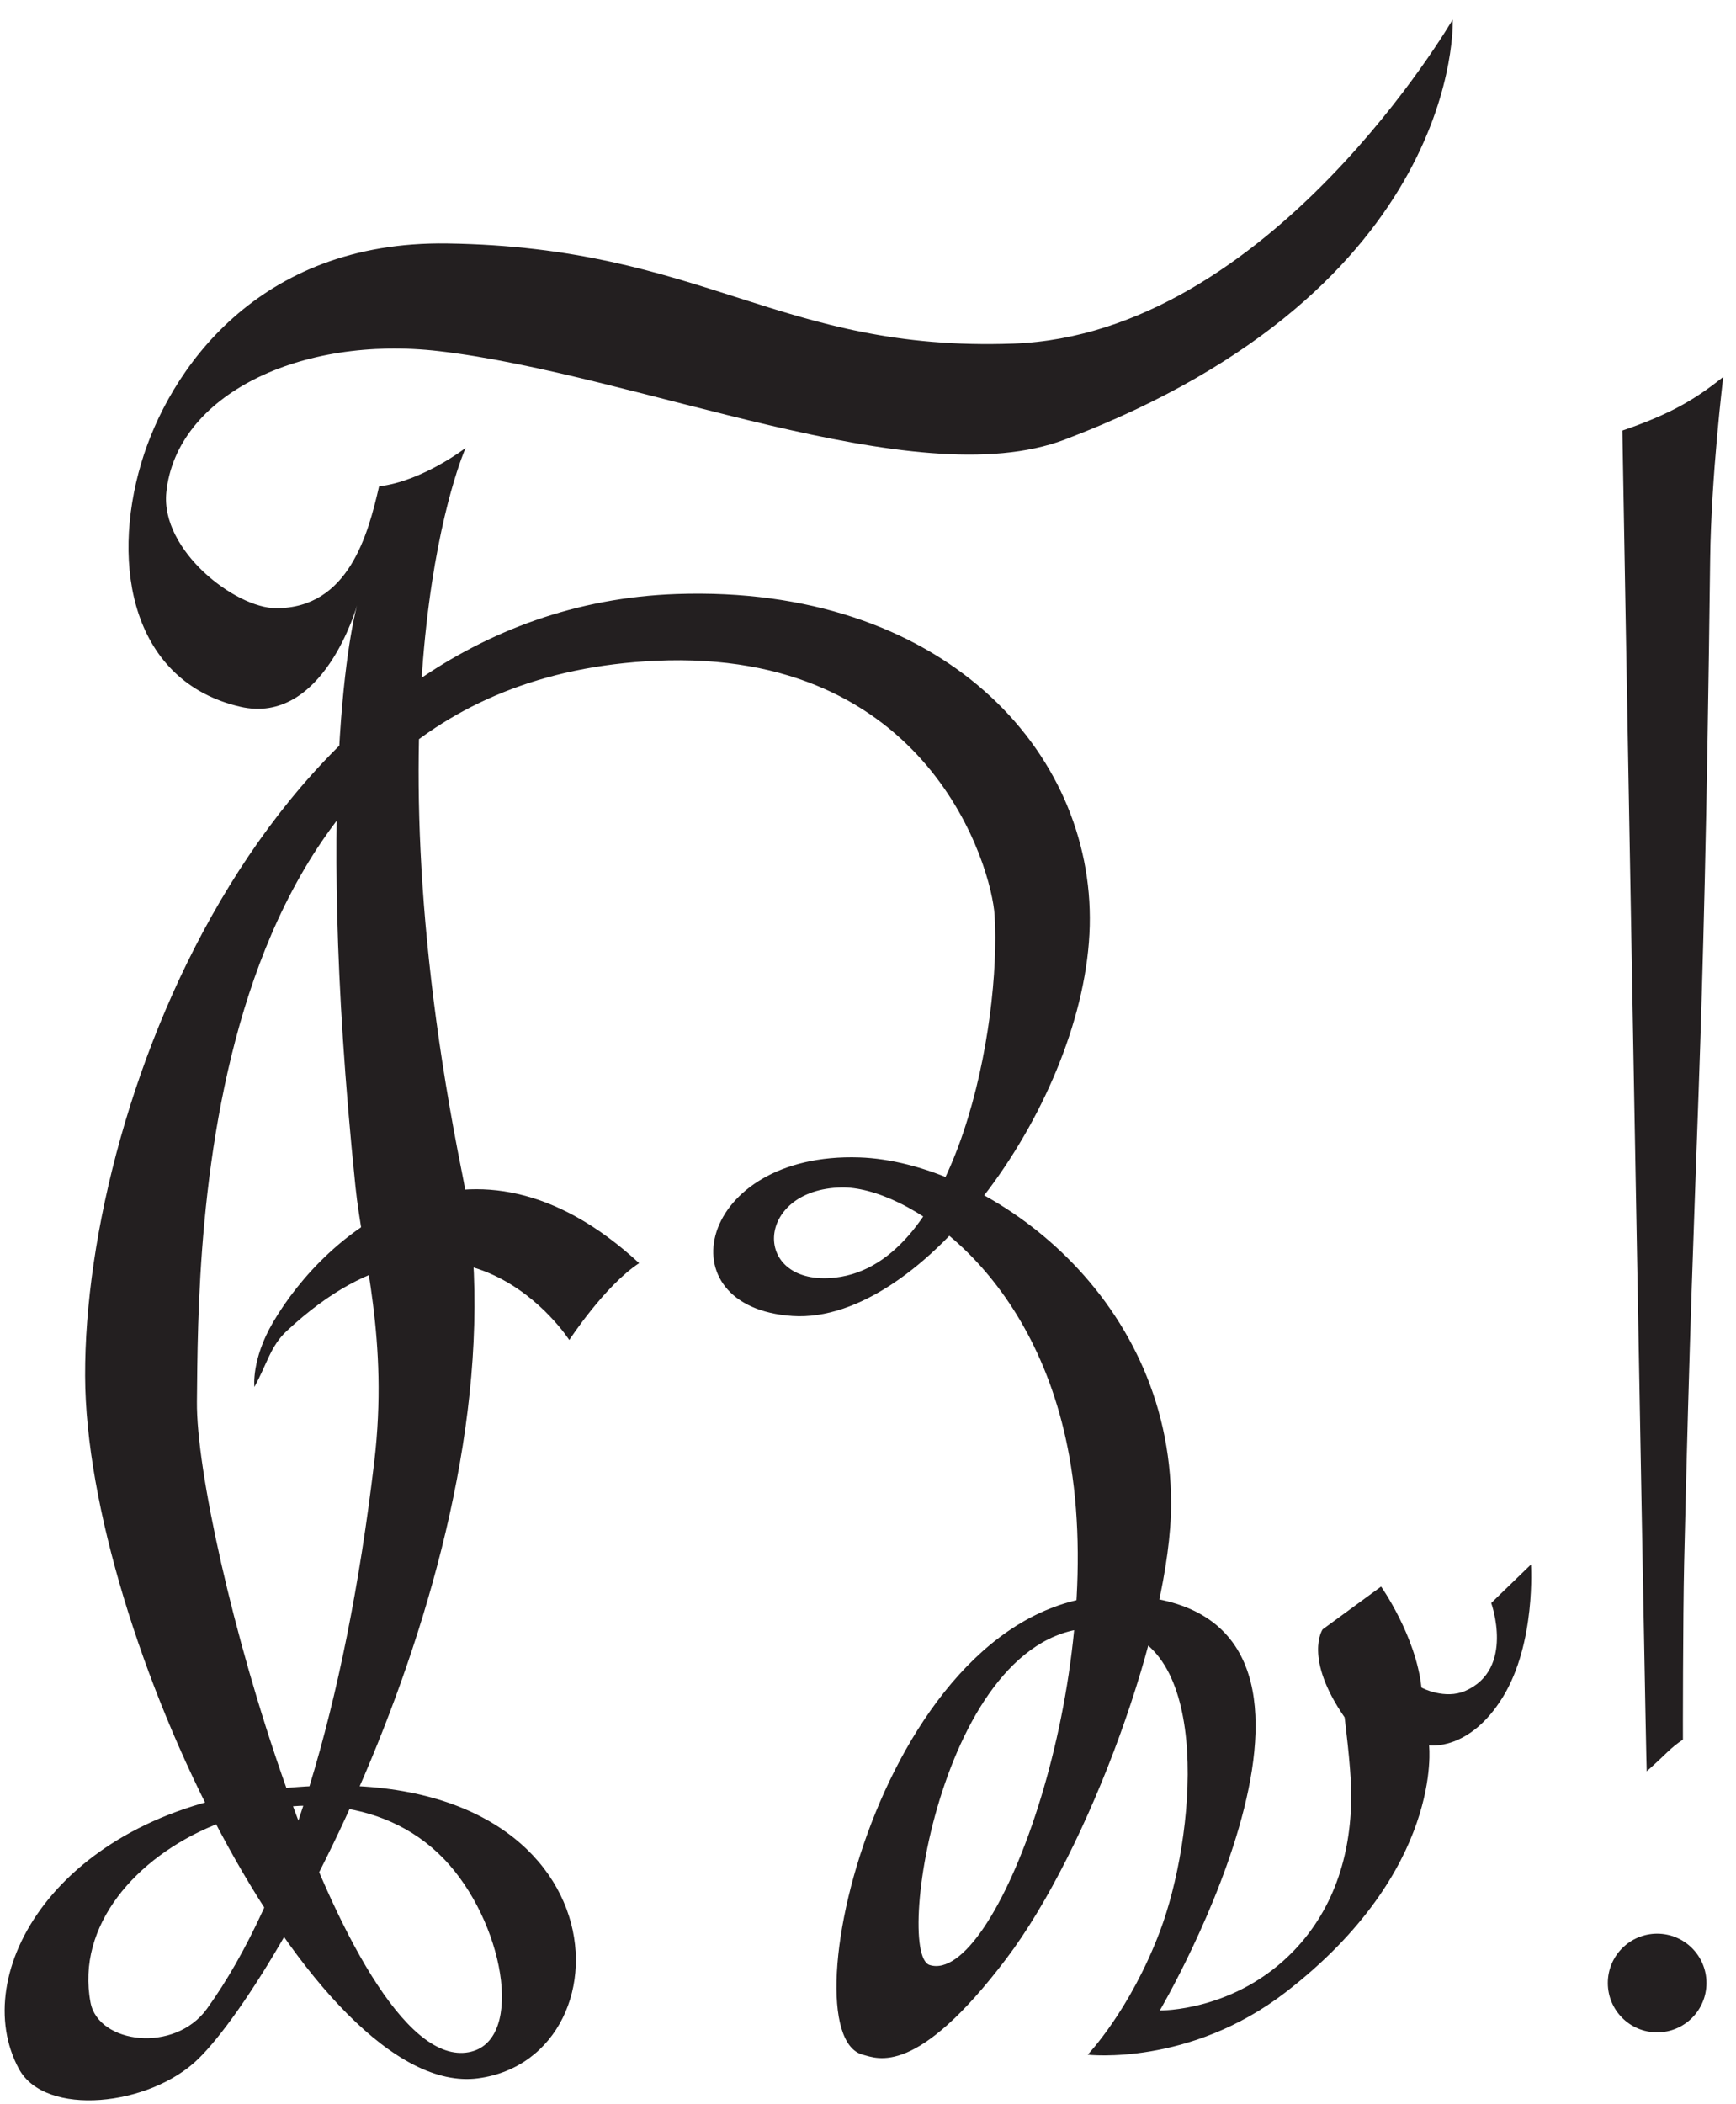 <?xml version="1.0" encoding="UTF-8" standalone="no"?>
<svg
   xmlns:dc="http://purl.org/dc/elements/1.1/"
   xmlns:cc="http://creativecommons.org/ns#"
   xmlns:rdf="http://www.w3.org/1999/02/22-rdf-syntax-ns#"
   xmlns:svg="http://www.w3.org/2000/svg"
   xmlns="http://www.w3.org/2000/svg"
   viewBox="0 0 393.067 476.227"
   height="476.227"
   width="393.067"
   xml:space="preserve"
   id="svg2"
   version="1.1"><defs
     id="defs6" /><g
     transform="matrix(1.333,0,0,-1.333,0,476.227)"
     id="g10"><g
       transform="scale(0.1)"
       id="g12"><path
         id="path14"
         style="fill:#231f20;fill-opacity:1;fill-rule:nonzero;stroke:none"
         d="m 2755.75,2841.49 c 83.89,28.62 125.19,54.33 171.26,90.95 -0.02,-1.02 -20.42,-167.04 -22.17,-309.73 -11.3,-924.13 -26.26,-920.98 -44.18,-1704.12 -2.12,-92.551 -2.16,-299.629 -2.05,-299.93 -22.55,-15.14 -26.09,-22.441 -61.52,-53.801 -1.09,-1.48 -41.42,2272.121 -41.34,2276.631" /><path
         id="path16"
         style="fill:#231f20;fill-opacity:1;fill-rule:nonzero;stroke:none"
         d="m 2814.8,121.551 c 46.28,0 83.79,37.519 83.79,83.789 0,46.281 -37.51,83.789 -83.79,83.789 -46.27,0 -83.79,-37.508 -83.79,-83.789 0,-46.27 37.52,-83.789 83.79,-83.789" /><path
         id="path18"
         style="fill:#231f20;fill-opacity:1;fill-rule:nonzero;stroke:none"
         d="m 432.125,1217.48 c 0,0 -5.586,46.28 31.695,109.84 89.379,152.39 334.84,364.96 621.85,100.39 -58.47,-38.38 -118.701,-130.51 -118.701,-130.51 0,0 -185.239,289.57 -479.727,15.55 -27.816,-25.88 -33.07,-55.12 -55.117,-95.27" /><path
         id="path20"
         style="fill:#231f20;fill-opacity:1;fill-rule:nonzero;stroke:none"
         d="m 2467.56,3539.52 c 0,0 -310.39,-534.8 -746.46,-550.39 -396.96,-14.19 -524.35,163.69 -961.416,170.08 -323.149,4.72 -473.317,-217.09 -519.684,-372.76 -52.914,-177.63 -13.828,-371.5 167.719,-413.86 141.73,-33.07 198.894,172.45 198.894,172.45 0,0 -77.242,-264.57 -2.832,-987.41 12.11,-117.65 56.692,-258.66 31.887,-467.71 C 586.266,673.5 486.852,349.371 351.496,161.57 296.793,85.672 167.074,102.109 153.781,172.199 104.172,433.699 561.262,636.371 763.227,406.059 860.273,295.398 890.738,98.93 791.574,87.16 582.52,62.359 332.094,962.301 334.488,1192.67 c 2.836,272.84 -3.527,1222.07 779.532,1257.88 464.88,21.26 570.47,-351.76 575.43,-432.29 11.34,-184.25 -62.36,-591.73 -270.71,-615.11 -142.64,-16.01 -138.19,150.23 10.63,153.07 106.28,2.02 336.84,-140.28 389.76,-473.39 60.24,-379.131 -129.68,-882.279 -240.23,-846.85 -62.22,19.942 28.49,611.379 309.97,570.192 171.27,-25.07 141.52,-354.34 81.21,-513.5 -51.02,-134.641 -122.6,-209.051 -122.6,-209.051 0,0 172.78,-20.18 336.61,106.301 268.51,207.277 243.31,418.898 243.31,418.898 0,0 68.51,-10.238 125.2,81.891 56.69,92.121 47.83,225.187 47.83,225.187 l -67.47,-65.316 c 0,0 40.5,-112.363 -44.14,-149.242 -34.33,-14.969 -73.44,4.719 -74.41,5.898 -9.34,87.403 -68.5,171.262 -68.5,171.262 l -99.32,-72.691 c 0,0 -32.97,-47.668 37.36,-149.457 0,-1.293 10.64,-82.071 11.17,-126.27 1.18,-99.223 -26.09,-195.344 -96.85,-269.301 -99.86,-104.359 -228.19,-102.039 -228.19,-102.039 0,0 399.68,680.309 -53.86,704.406 -407.66,21.653 -586.06,-744.097 -450.71,-779.527 25.48,-6.672 91.42,-38.27 243.78,162.988 139.98,184.903 279.92,566.93 279.92,772.441 0,361.58 -318.89,581.1 -529.37,588.19 -274.83,9.25 -334.49,-255.12 -113.38,-269.29 221.1,-14.17 497.48,364.96 504.56,662.6 7.09,297.64 -251.57,578.97 -701.57,563.38 C 465.414,2540.23 143.148,1710 144.566,1236.37 145.883,796.781 533.293,7.148 811.652,43.461 1083.31,78.891 1062.05,612.281 450.234,532.441 96.035,486.211 -55.277,221.102 32.125,59.52 76.668,-22.82 254.238,-4.27 336.852,76.531 487.559,223.93 903.094,994.332 785.195,1578.89 c -170.078,843.31 5.672,1233.07 5.672,1233.07 0,0 -73.699,-56.69 -146.929,-65.19 -18.899,-82.21 -51.969,-206.93 -174.805,-206.93 -69.504,0 -196.442,98.26 -186.613,196.54 16.535,165.35 227.828,267.29 462.992,240 337.798,-39.22 807.878,-247.09 1062.988,-150.24 679.1,257.8 659.06,713.38 659.06,713.38" /></g></g></svg>
